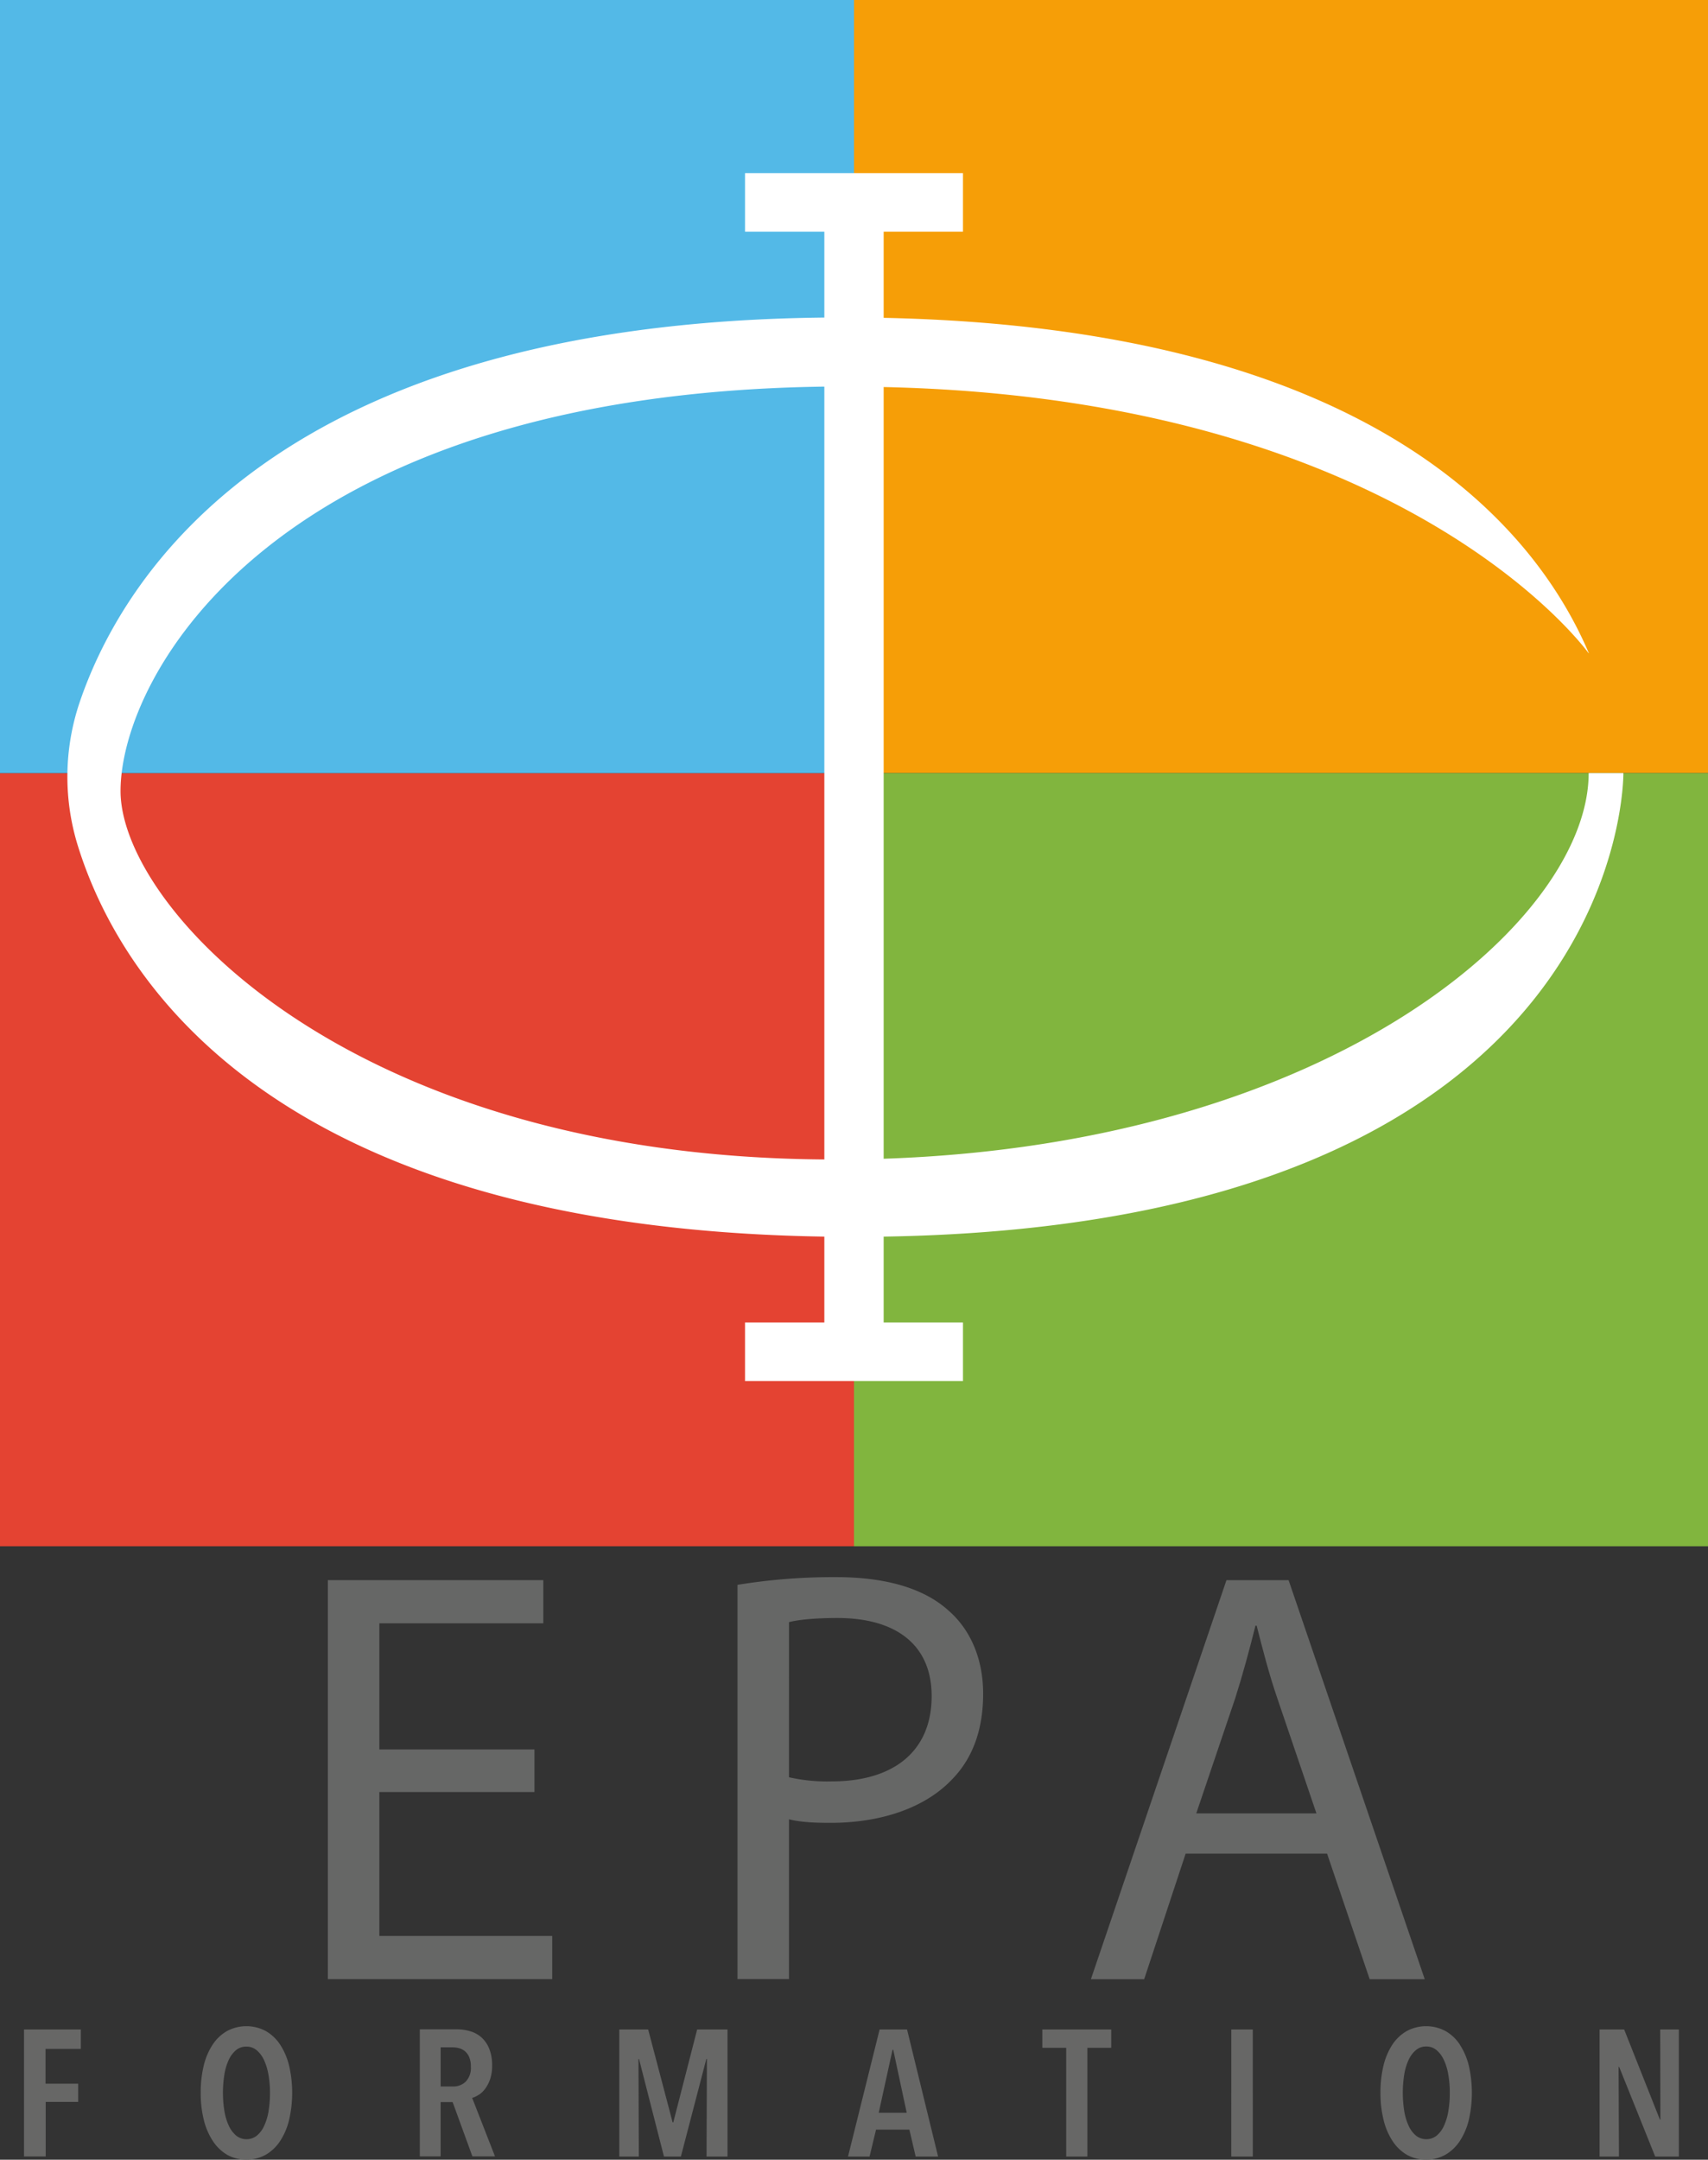 <svg id="Calque_1" data-name="Calque 1" xmlns="http://www.w3.org/2000/svg" viewBox="0 0 598.65 756.83"><rect x="0" y="0" width="598.65" height="756.83" fill="#333333" stroke="none"/><path d="M1.35,271.73H300.67V542.66H1.35Z" transform="translate(-1.35 -0.8)" style="fill:#e44332"/><path d="M300.67.8H600V271.73H300.67Z" transform="translate(-1.35 -0.8)" style="fill:#f69e07"/><path d="M1.35.8H300.67V271.73H1.35Z" transform="translate(-1.35 -0.8)" style="fill:#53b9e7"/><path d="M300.67,271.73H600V542.66H300.67Z" transform="translate(-1.35 -0.8)" style="fill:#81b53e"/><path d="M570.34,271.73H558.17c0,50.87-88.56,129.8-247.1,135.13V136.43c183.63,4.06,247.1,93.3,247.1,93.3h.08c-18.33-43.1-74.7-113.92-247.18-117.55V82h27.8V61.47H262.48V82h27.8v30.08c-191.83,2-245.92,90.43-261,134.79a81.46,81.46,0,0,0-.68,50.2C42.5,342,94.9,431.11,290.28,434.15v30.09h-27.8v20.53h76.39V464.24h-27.8V434.15C572.37,430,570.34,271.73,570.34,271.73ZM290.28,407.11C123.38,405.93,43.6,318.63,43.6,278s53.92-139.1,246.68-141.72Z" transform="translate(-1.35 -0.8)" style="fill:#fff"/><path d="M9.76,756.49h7.61V737.38H28.75V731H17.31v-12.2H29.69V712H9.76v44.52ZM99.5,717.25a14.73,14.73,0,0,0-5.06-4.74,14.4,14.4,0,0,0-13.46,0,14.73,14.73,0,0,0-5.06,4.74,23,23,0,0,0-3.15,7.36,39.6,39.6,0,0,0-1.07,9.56,38.93,38.93,0,0,0,1.1,9.59A23.78,23.78,0,0,0,76,751.15a15.25,15.25,0,0,0,5,4.78,14.11,14.11,0,0,0,13.43,0,15.15,15.15,0,0,0,5.06-4.78,23.54,23.54,0,0,0,3.17-7.39,42.22,42.22,0,0,0,0-19.15A23.66,23.66,0,0,0,99.5,717.25Zm-4,23.3a20.23,20.23,0,0,1-1.55,5.19,9.66,9.66,0,0,1-2.58,3.46,5.85,5.85,0,0,1-7.23,0,9.9,9.9,0,0,1-2.58-3.46A19.74,19.74,0,0,1,80,740.55a40.22,40.22,0,0,1,0-12.77,19.31,19.31,0,0,1,1.53-5.15,10,10,0,0,1,2.58-3.43A5.55,5.55,0,0,1,87.74,718a5.44,5.44,0,0,1,3.55,1.25,9.72,9.72,0,0,1,2.58,3.43,20.44,20.44,0,0,1,1.57,5.15,36,36,0,0,1,.54,6.39A39,39,0,0,1,95.48,740.55Zm73.79-5.72a9.43,9.43,0,0,0,2.23-2.23,12.55,12.55,0,0,0,1.67-3.36,14.51,14.51,0,0,0,.65-4.56,15.6,15.6,0,0,0-.94-5.73,10.62,10.62,0,0,0-2.61-4,10.16,10.16,0,0,0-4-2.3,17.15,17.15,0,0,0-5.09-.72h-12.7v44.52h7.29v-19H160l6.92,19h7.92l-8-20.49a7.78,7.78,0,0,0,2.42-1.17Zm-4.66-4.59a6.3,6.3,0,0,1-4.56,1.73h-4.27V718.26h4.27a8.69,8.69,0,0,1,2.27.31,5.63,5.63,0,0,1,2,1.07,5.47,5.47,0,0,1,1.48,2.08,8.44,8.44,0,0,1,.57,3.33A6.89,6.89,0,0,1,164.61,730.24Zm72.72,14.3h-.25L228.53,712H218.41v44.52h6.85l-.13-34.2h.19l8.75,34.2H240l8.92-34.2h.2l-.13,34.2h7.35V712H245.7l-8.37,32.57ZM309.65,712l-11.07,44.52h7.55l2.27-9.43h11.69l2.2,9.43h7.86L319.27,712Zm-.31,29.18,4.84-22.08h.25l4.72,22.08Zm57.34-22.76h8.37v38.1h7.42v-38.1h8.36V712H366.68v6.42Zm66.23,38.1h7.54V712h-7.54ZM513,717.25a14.76,14.76,0,0,0-5.07-4.74,14.38,14.38,0,0,0-13.45,0,14.84,14.84,0,0,0-5.07,4.74,23.4,23.4,0,0,0-3.14,7.36,39.6,39.6,0,0,0-1.07,9.56,38.44,38.44,0,0,0,1.11,9.59,23.31,23.31,0,0,0,3.17,7.39,15.25,15.25,0,0,0,5,4.78,14.09,14.09,0,0,0,13.42,0,15.17,15.17,0,0,0,5.07-4.78,23.78,23.78,0,0,0,3.18-7.39,42.6,42.6,0,0,0,0-19.15,23.91,23.91,0,0,0-3.18-7.36Zm-4,23.3a20.24,20.24,0,0,1-1.54,5.19,9.76,9.76,0,0,1-2.57,3.46,5.87,5.87,0,0,1-7.24,0,9.64,9.64,0,0,1-2.57-3.46,19.72,19.72,0,0,1-1.55-5.19,41,41,0,0,1,0-12.77,19.3,19.3,0,0,1,1.55-5.15,9.7,9.7,0,0,1,2.57-3.43,5.55,5.55,0,0,1,3.62-1.25,5.44,5.44,0,0,1,3.55,1.25,9.83,9.83,0,0,1,2.58,3.43,20,20,0,0,1,1.57,5.15,36,36,0,0,1,.53,6.39A38,38,0,0,1,509,740.55Zm74.33,3.05h-.18L570.62,712H562v44.52h6.79l-.13-31.44h.19l12.64,31.44h8.3V712h-6.54l.06,31.63Z" transform="translate(-1.35 -0.8)" style="fill:#676766"/><path d="M188.67,628.8H134.31v50.42H194.9v15.14H116.26V554.52h75.52v15.14H134.31v44.2h54.36Z" transform="translate(-1.35 -0.8)" style="fill:#666766"/><path d="M259.84,556.18a208.24,208.24,0,0,1,34.65-2.7c17.84,0,30.91,4.15,39.21,11.62,7.68,6.64,12.24,16.81,12.24,29.25,0,12.66-3.73,22.62-10.78,29.88-9.55,10.17-25.11,15.36-42.75,15.36-5.39,0-10.37-.21-14.52-1.25v56H259.84Zm18.05,67.43a60.41,60.41,0,0,0,14.94,1.45c21.78,0,35.06-10.58,35.06-29.88,0-18.46-13.07-27.38-33-27.38-7.88,0-13.9.62-17,1.45Z" transform="translate(-1.35 -0.8)" style="fill:#666766"/><path d="M416.91,650.38l-14.53,44H383.71l47.51-139.84H453l47.72,139.84h-19.3l-14.93-44Zm45.85-14.11L449.07,596c-3.12-9.13-5.19-17.43-7.27-25.52h-.41c-2.08,8.3-4.36,16.81-7.06,25.32l-13.69,40.46Z" transform="translate(-1.35 -0.8)" style="fill:#666766"/></svg>